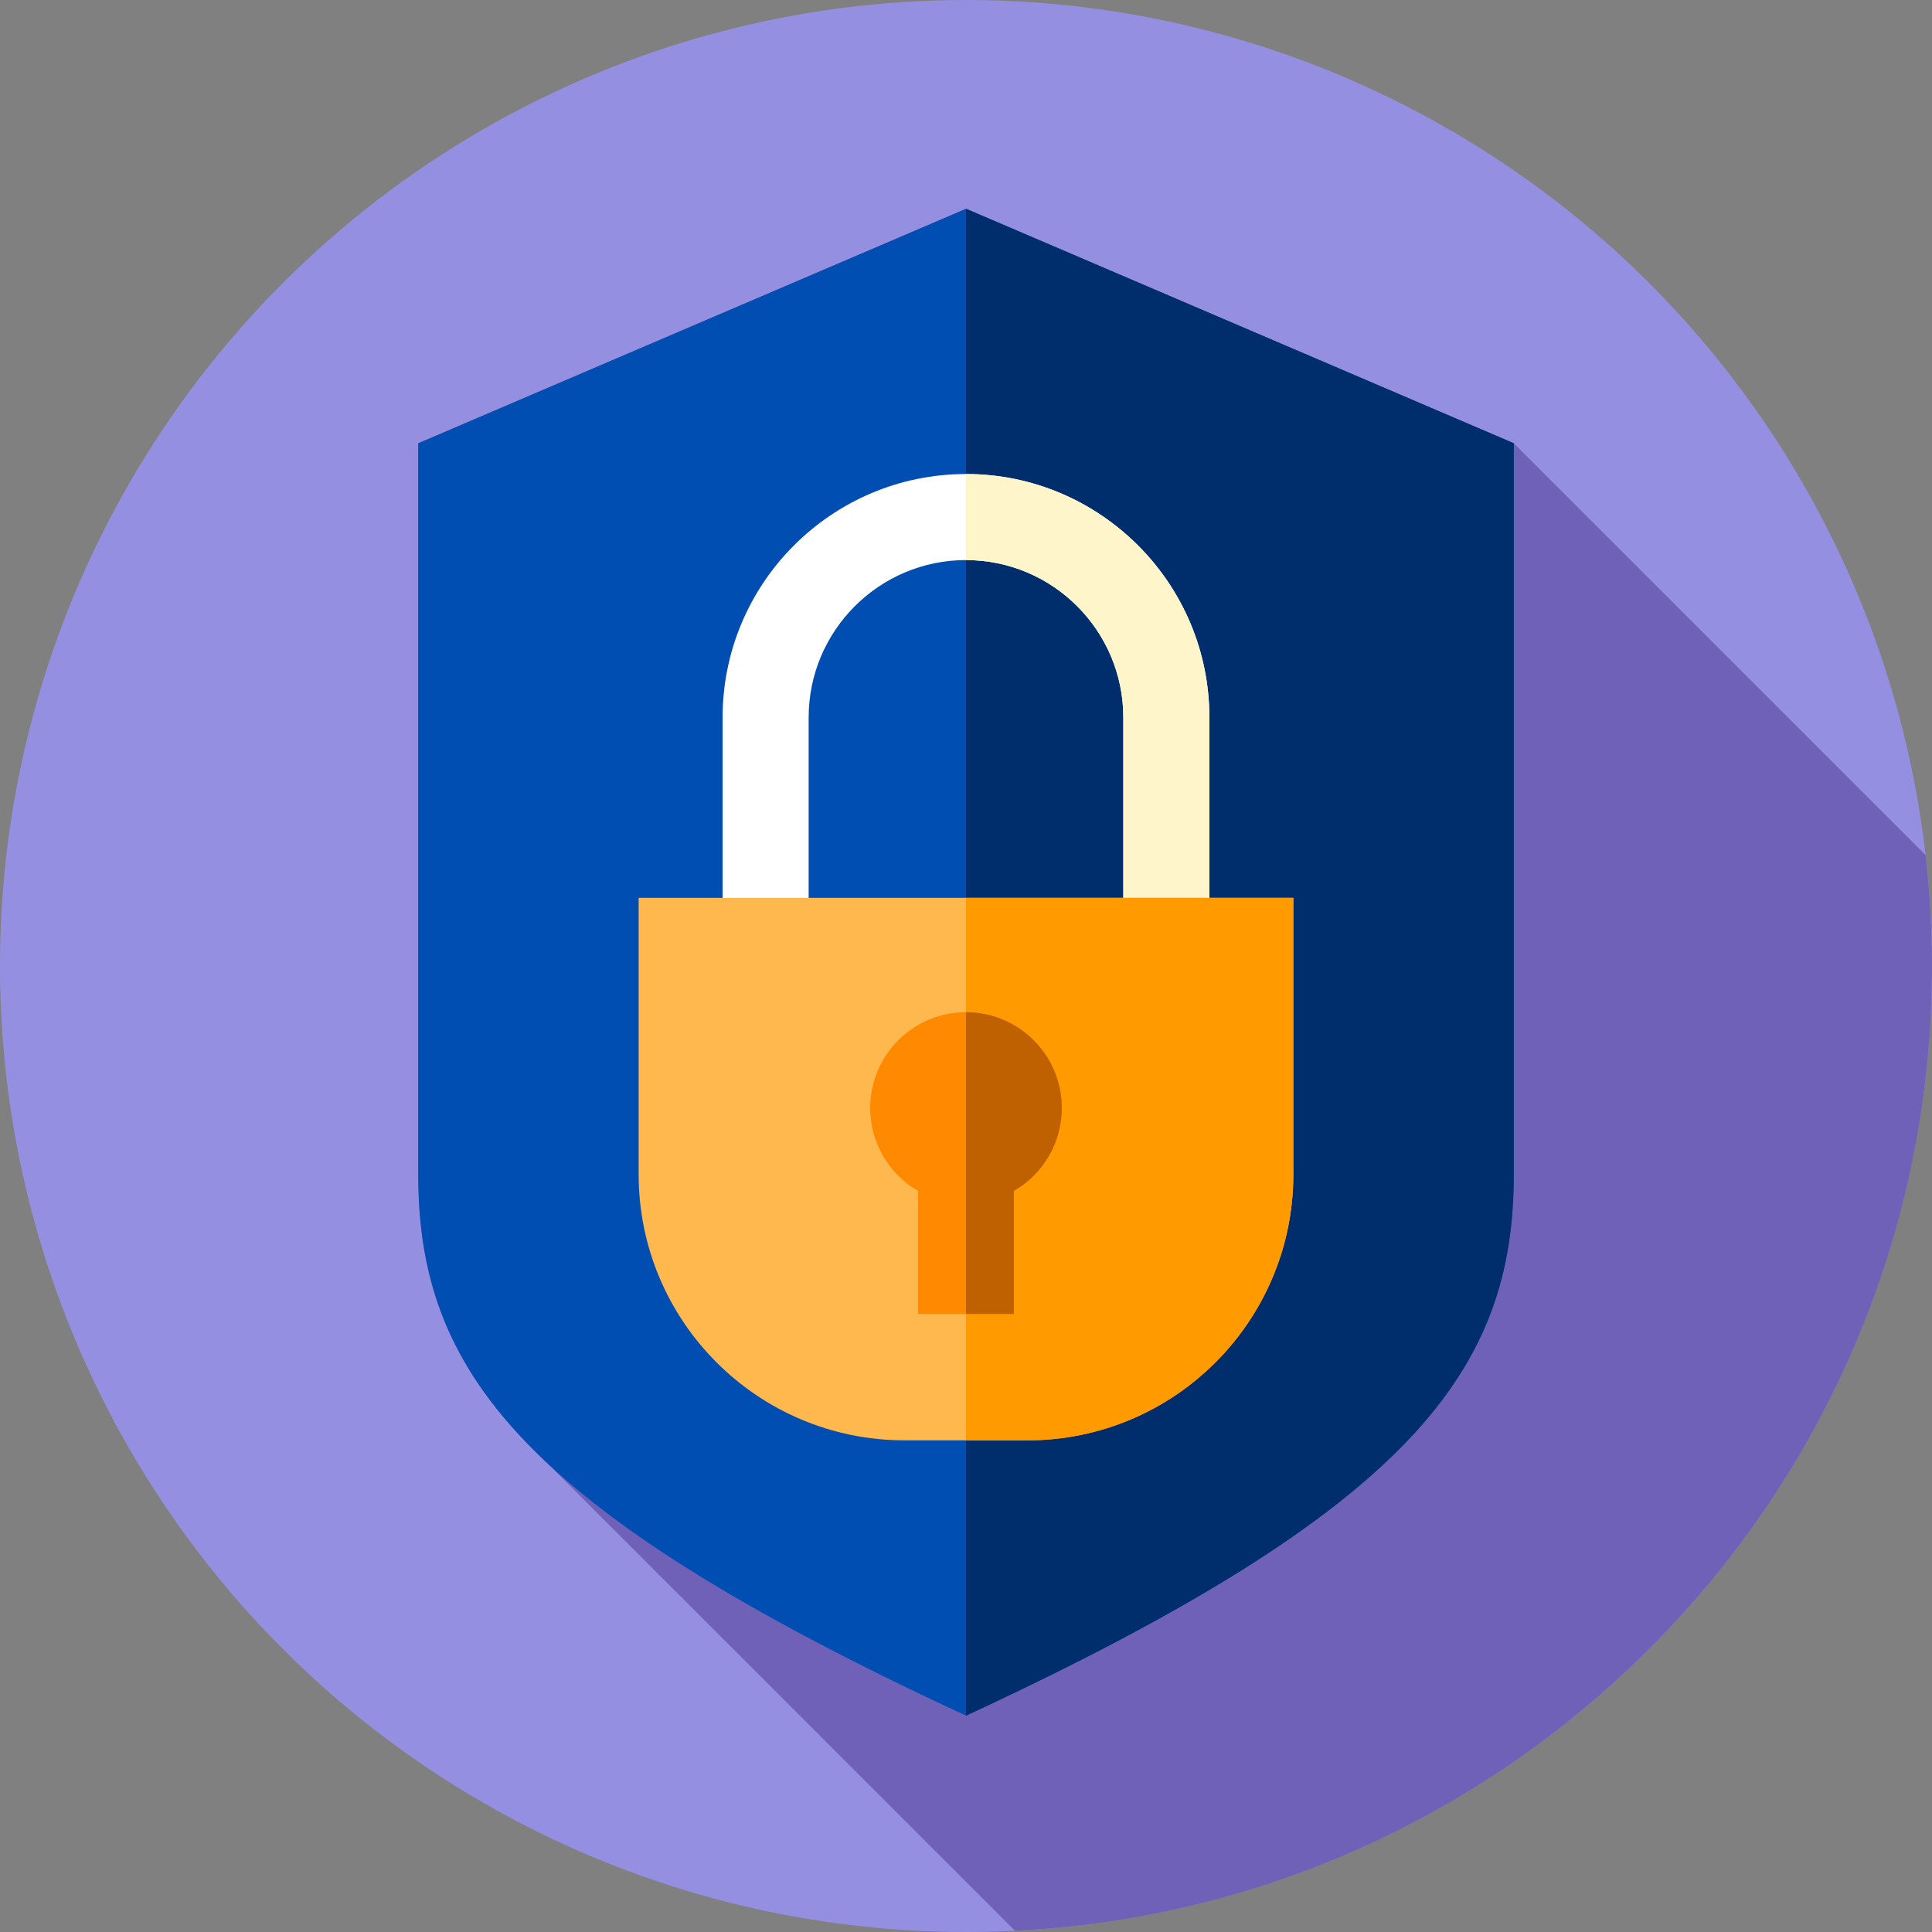 <?xml version="1.0" encoding="iso-8859-1"?>
<!-- Generator: Adobe Illustrator 19.0.0, SVG Export Plug-In . SVG Version: 6.00 Build 0)  -->
<svg version="1.1" id="Capa_1" xmlns="http://www.w3.org/2000/svg" xmlns:xlink="http://www.w3.org/1999/xlink" x="0px" y="0px"
	 viewBox="0 0 512 512" style="enable-background:new 0 0 512 512;" xml:space="preserve">
<rect x="0" y="0" width="512" height="512" fill="#808080" stroke="none"/>
<circle style="fill:#948FE1;" cx="256" cy="256" r="256"/>
<path style="fill:#6E61B7;" d="M512,256c0-9.938-0.586-19.737-1.688-29.379L401.166,117.475L256,55.333l-145.166,62.141
	c0,0,0,141.6,0,193.554c0,28.497,7.974,52.397,34.754,77.247l123.398,123.398C404.337,504.911,512,393.03,512,256z"/>
<path style="fill:#004EB2;" d="M256,55.333l-145.166,62.141c0,0,0,141.6,0,193.554S137.324,399.656,256,454.667
	c118.676-55.01,145.166-91.684,145.166-143.638s0-193.554,0-193.554L256,55.333z"/>
<path style="fill:#002D6B;" d="M401.17,117.47c0,0,0,141.6,0,193.56c0,51.95-26.49,88.63-145.17,143.64V55.33L401.17,117.47z"/>
<path style="fill:#FFFFFF;" d="M320.497,245.102h-22.804v-54.981c0-22.99-18.704-41.694-41.694-41.694s-41.694,18.704-41.694,41.694
	v54.981h-22.804v-54.981c0-35.564,28.933-64.497,64.497-64.497s64.497,28.934,64.497,64.497v54.981H320.497z"/>
<path style="fill:#FFF5CB;" d="M320.5,190.12v54.98h-22.81v-54.98c0-22.99-18.7-41.69-41.69-41.69v-22.81
	C291.56,125.62,320.5,154.56,320.5,190.12z"/>
<path style="fill:#FFB84D;" d="M272.253,381.706h-32.506c-38.936,0-70.5-31.564-70.5-70.5v-73.262h173.506v73.262
	C342.753,350.142,311.189,381.706,272.253,381.706z"/>
<path style="fill:#FF9A00;" d="M342.75,237.94v73.27c0,38.93-31.56,70.5-70.5,70.5H256V237.94H342.75z"/>
<path style="fill:#FF8900;" d="M281.387,293.63c0-14.021-11.366-25.387-25.387-25.387s-25.387,11.366-25.387,25.387
	c0,9.395,5.108,17.592,12.693,21.982v32.6h25.387v-32.6C276.279,311.222,281.387,303.025,281.387,293.63z"/>
<path style="fill:#C06100;" d="M281.39,293.63c0,9.39-5.11,17.59-12.7,21.98v32.6H256v-79.97
	C270.02,268.24,281.39,279.61,281.39,293.63z"/>
<g>
</g>
<g>
</g>
<g>
</g>
<g>
</g>
<g>
</g>
<g>
</g>
<g>
</g>
<g>
</g>
<g>
</g>
<g>
</g>
<g>
</g>
<g>
</g>
<g>
</g>
<g>
</g>
<g>
</g>
</svg>
